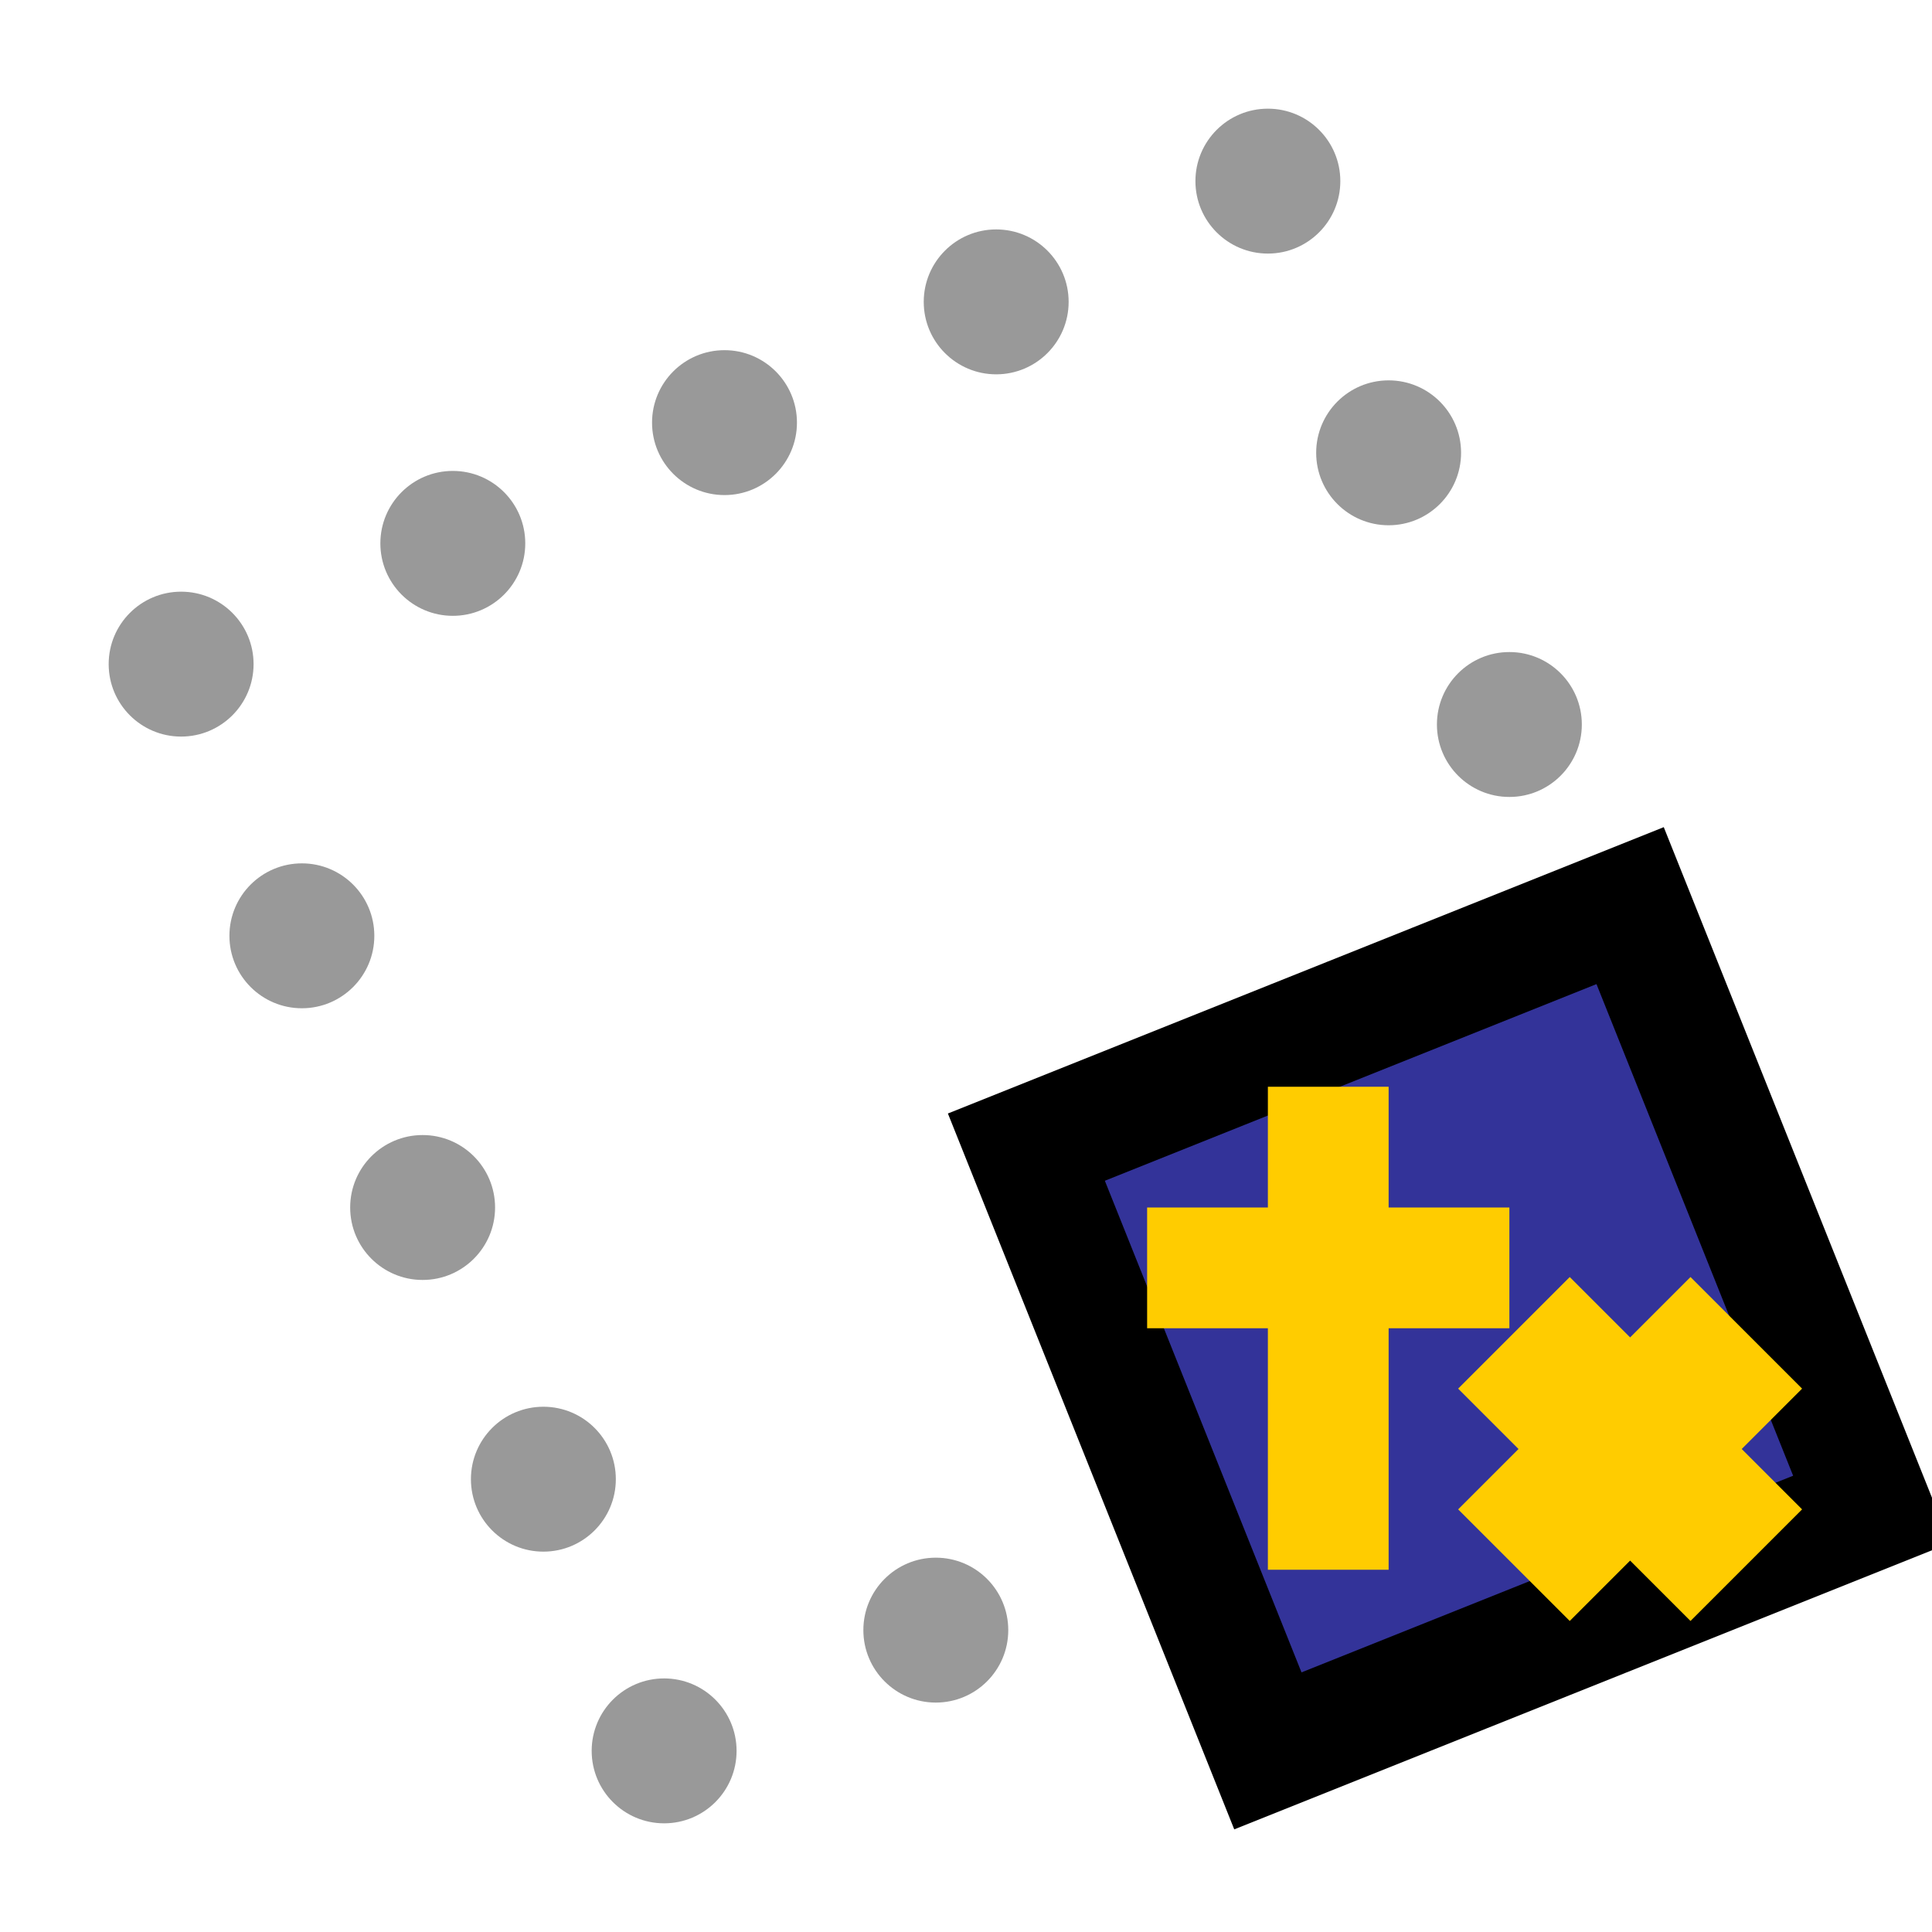 <svg version="1.1" xmlns="http://www.w3.org/2000/svg" viewBox="0 0 16 16">
<circle cx="1.5" cy="5.5" r="0.6" stroke="none" fill="#999"/>
<circle cx="3.75" cy="4.5" r="0.6" stroke="none" fill="#999"/>
<circle cx="6" cy="3.5" r="0.6" stroke="none" fill="#999"/>
<circle cx="8.25" cy="2.5" r="0.6" stroke="none" fill="#999"/>
<circle cx="10.5" cy="1.5" r="0.6" stroke="none" fill="#999"/>
<circle cx="11.5" cy="3.75" r="0.6" stroke="none" fill="#999"/>
<circle cx="12.5" cy="6" r="0.6" stroke="none" fill="#999"/>
<circle cx="13.5" cy="8.25" r="0.6" stroke="none" fill="#999"/>
<circle cx="14.5" cy="10.5" r="0.6" stroke="none" fill="#999"/>
<circle cx="12.25" cy="11.5" r="0.6" stroke="none" fill="#999"/>
<circle cx="10" cy="12.5" r="0.6" stroke="none" fill="#999"/>
<circle cx="7.75" cy="13.5" r="0.6" stroke="none" fill="#999"/>
<circle cx="5.5" cy="14.5" r="0.6" stroke="none" fill="#999"/>
<circle cx="4.5" cy="12.25" r="0.6" stroke="none" fill="#999"/>
<circle cx="3.5" cy="10" r="0.6" stroke="none" fill="#999"/>
<circle cx="2.5" cy="7.75" r="0.6" stroke="none" fill="#999"/>
<path d="M8.5,9.5L13.5,7.5L15.5,12.5L10.5,14.5Z" stroke="#000" fill="#339"/>
<path d="M9.5,10L10.5,10L10.5,9L11.5,9L11.5,10L12.5,10L12.5,11L11.5,11L11.5,13L10.5,13L10.5,11L9.5,11Z" fill="#FC0"/>
<path d="M12.5,11.5L13,11L13.5,11.5L14,11L14.5,11.5L14,12L14.5,12.5L14,13L13.5,12.5L13,13L12.5,12.5L13,12Z" fill="#FC0" stroke="#FC0" stroke-width="0.6"/>
</svg>
